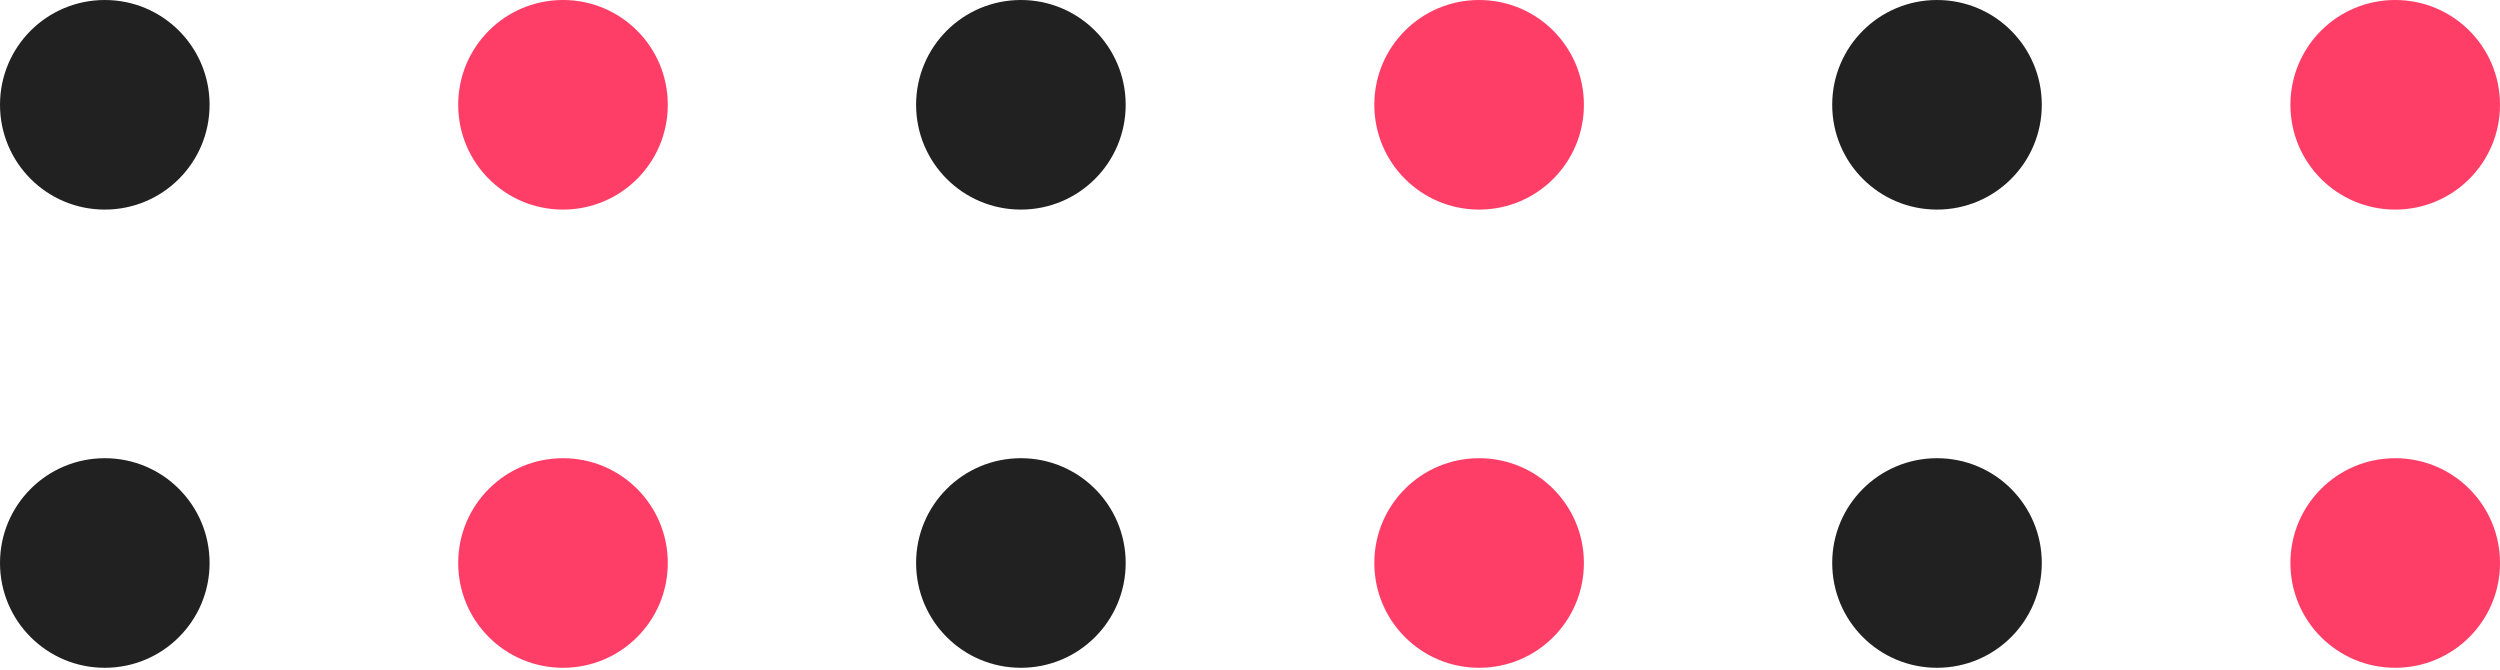 <svg width="235" height="63" viewBox="0 0 235 63" fill="none" xmlns="http://www.w3.org/2000/svg">
<path d="M19.701 9.85C19.701 15.298 15.298 19.701 9.85 19.701C4.403 19.701 0 15.298 0 9.85C0 4.403 4.403 0 9.85 0C15.298 0 19.701 4.403 19.701 9.85Z" fill="#212121"/>
<path d="M62.772 9.85C62.772 15.298 58.369 19.701 52.921 19.701C47.474 19.701 43.071 15.298 43.071 9.85C43.071 4.403 47.474 0 52.921 0C58.369 0 62.772 4.403 62.772 9.85Z" fill="#FF3E68"/>
<path d="M105.814 9.85C105.814 15.298 101.411 19.701 95.964 19.701C90.516 19.701 86.113 15.298 86.113 9.85C86.113 4.403 90.516 0 95.964 0C101.411 0 105.814 4.403 105.814 9.85Z" fill="#212121"/>
<path d="M148.887 9.85C148.887 15.298 144.484 19.701 139.036 19.701C133.589 19.701 129.186 15.298 129.186 9.85C129.186 4.403 133.589 0 139.036 0C144.484 0 148.887 4.403 148.887 9.85Z" fill="#FF3E68"/>
<path d="M191.929 9.85C191.929 15.298 187.526 19.701 182.079 19.701C176.632 19.701 172.228 15.298 172.228 9.85C172.228 4.403 176.632 0 182.079 0C187.526 0 191.929 4.403 191.929 9.85Z" fill="#212121"/>
<path d="M235 9.85C235 15.298 230.597 19.701 225.149 19.701C219.702 19.701 215.299 15.298 215.299 9.85C215.299 4.403 219.702 0 225.149 0C230.597 0 235 4.403 235 9.85Z" fill="#FF3E68"/>
<path d="M19.701 52.922C19.701 58.369 15.298 62.772 9.85 62.772C4.403 62.772 0 58.369 0 52.922C0 47.474 4.403 43.071 9.85 43.071C15.298 43.071 19.701 47.474 19.701 52.922Z" fill="#212121"/>
<path d="M62.772 52.922C62.772 58.369 58.369 62.772 52.921 62.772C47.474 62.772 43.071 58.369 43.071 52.922C43.071 47.474 47.474 43.071 52.921 43.071C58.369 43.071 62.772 47.474 62.772 52.922Z" fill="#FF3E68"/>
<path d="M105.814 52.922C105.814 58.369 101.411 62.772 95.964 62.772C90.516 62.772 86.113 58.369 86.113 52.922C86.113 47.474 90.516 43.071 95.964 43.071C101.411 43.071 105.814 47.474 105.814 52.922Z" fill="#212121"/>
<path d="M148.887 52.922C148.887 58.369 144.484 62.772 139.036 62.772C133.589 62.772 129.186 58.369 129.186 52.922C129.186 47.474 133.589 43.071 139.036 43.071C144.484 43.071 148.887 47.474 148.887 52.922Z" fill="#FF3E68"/>
<path d="M191.929 52.922C191.929 58.369 187.526 62.772 182.079 62.772C176.632 62.772 172.228 58.369 172.228 52.922C172.228 47.474 176.632 43.071 182.079 43.071C187.526 43.071 191.929 47.474 191.929 52.922Z" fill="#212121"/>
<path d="M235 52.922C235 58.369 230.597 62.772 225.149 62.772C219.702 62.772 215.299 58.369 215.299 52.922C215.299 47.474 219.702 43.071 225.149 43.071C230.597 43.071 235 47.474 235 52.922Z" fill="#FF3E68"/>
</svg>
